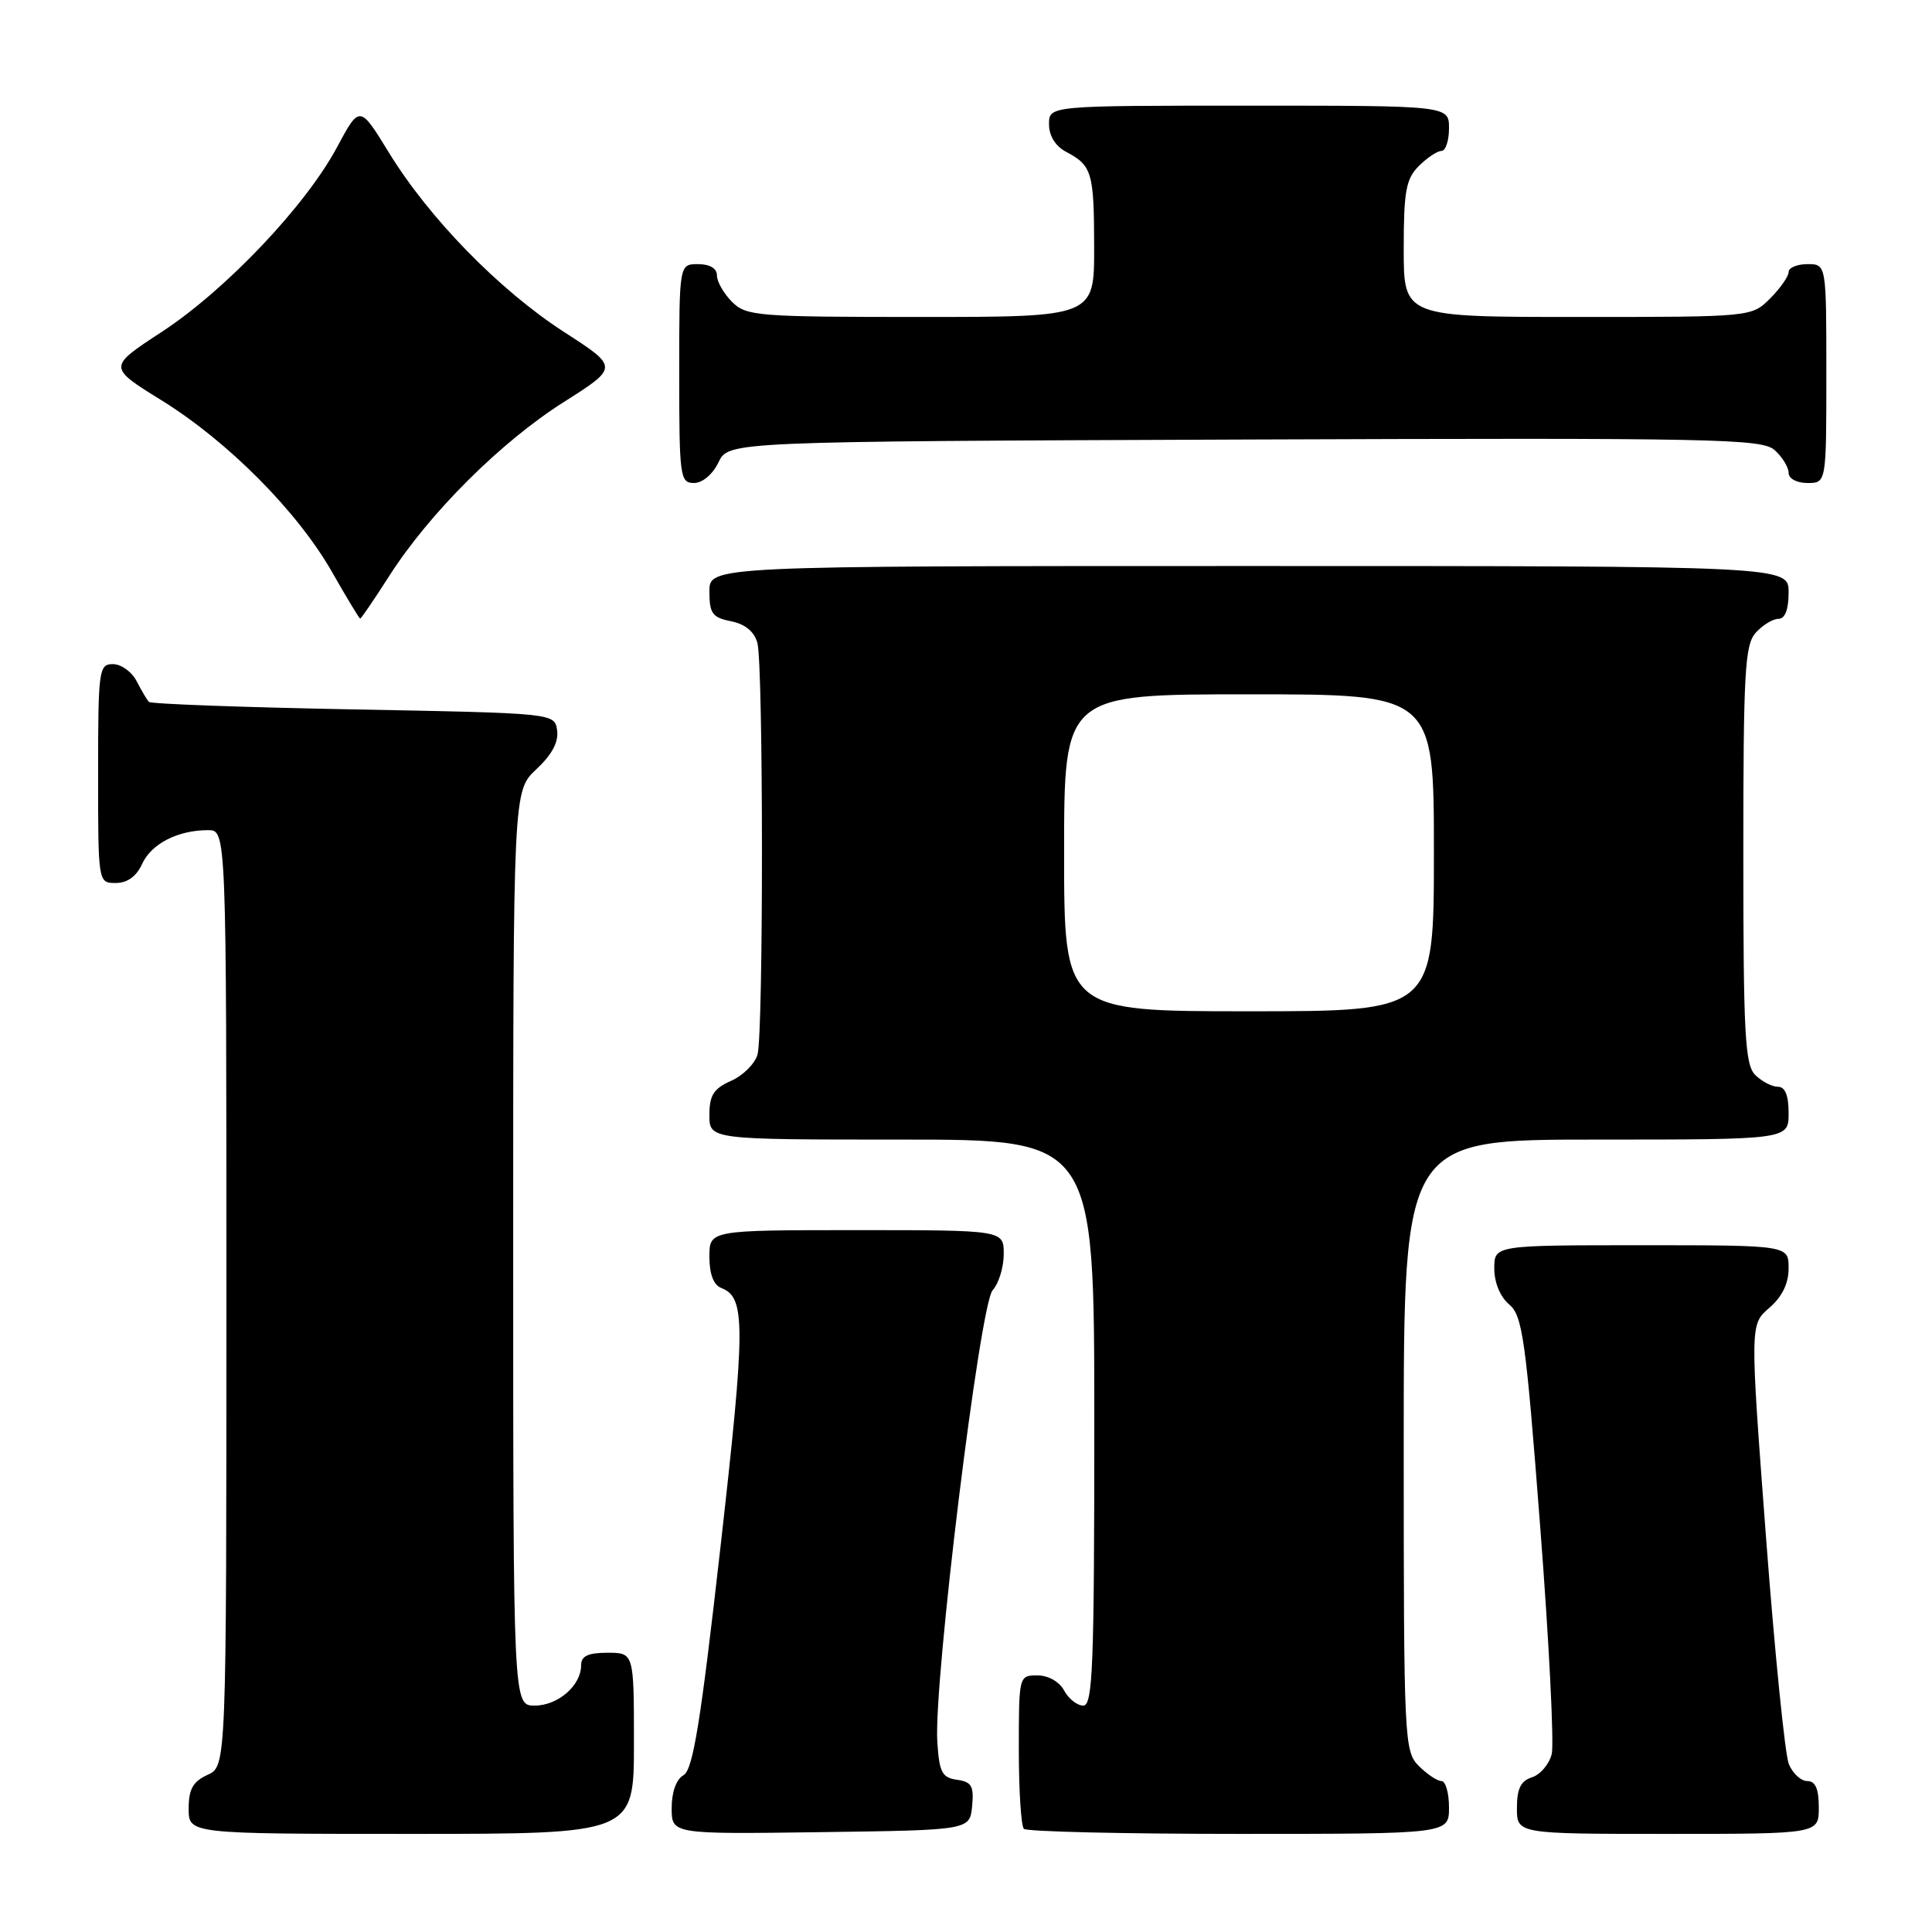 <?xml version="1.0" encoding="UTF-8" standalone="no"?>
<!DOCTYPE svg PUBLIC "-//W3C//DTD SVG 1.1//EN" "http://www.w3.org/Graphics/SVG/1.1/DTD/svg11.dtd" >
<svg xmlns="http://www.w3.org/2000/svg" xmlns:xlink="http://www.w3.org/1999/xlink" version="1.1" viewBox="0 0 256 256">
 <g >
 <path fill="currentColor"
d=" M 84.00 231.00 C 84.00 219.00 84.00 219.00 80.50 219.00 C 77.90 219.00 77.00 219.43 77.00 220.67 C 77.00 223.34 73.93 226.00 70.85 226.00 C 68.00 226.00 68.00 226.00 68.00 165.40 C 68.00 104.80 68.00 104.80 71.07 101.93 C 73.13 100.01 74.04 98.31 73.82 96.78 C 73.50 94.50 73.50 94.50 46.83 94.00 C 32.16 93.72 19.96 93.28 19.72 93.00 C 19.47 92.72 18.74 91.49 18.10 90.25 C 17.46 89.01 16.05 88.00 14.96 88.00 C 13.10 88.00 13.00 88.75 13.00 102.50 C 13.00 117.00 13.00 117.00 15.34 117.00 C 16.87 117.00 18.08 116.13 18.83 114.48 C 20.05 111.80 23.56 110.00 27.57 110.00 C 30.00 110.00 30.00 110.00 30.00 172.02 C 30.00 234.04 30.00 234.04 27.50 235.18 C 25.56 236.07 25.00 237.07 25.00 239.66 C 25.00 243.00 25.00 243.00 54.50 243.00 C 84.00 243.00 84.00 243.00 84.00 231.00 Z  M 128.81 239.33 C 129.07 236.66 128.74 236.10 126.81 235.83 C 124.82 235.55 124.46 234.84 124.20 230.81 C 123.69 223.00 129.84 172.83 131.53 170.96 C 132.34 170.07 133.00 167.92 133.00 166.17 C 133.00 163.00 133.00 163.00 113.50 163.00 C 94.00 163.00 94.00 163.00 94.00 166.53 C 94.00 168.82 94.55 170.27 95.58 170.67 C 98.81 171.91 98.80 175.53 95.47 204.96 C 92.84 228.23 91.82 234.52 90.57 235.22 C 89.61 235.76 89.00 237.45 89.00 239.57 C 89.00 243.04 89.00 243.04 108.75 242.77 C 128.50 242.50 128.50 242.50 128.81 239.33 Z  M 192.00 239.50 C 192.00 237.57 191.55 236.00 191.00 236.00 C 190.45 236.00 189.10 235.10 188.00 234.00 C 186.07 232.07 186.00 230.67 186.00 191.50 C 186.00 151.00 186.00 151.00 211.50 151.00 C 237.00 151.00 237.00 151.00 237.00 147.50 C 237.00 145.13 236.54 144.00 235.57 144.00 C 234.79 144.00 233.44 143.29 232.57 142.43 C 231.22 141.08 231.00 137.01 231.00 113.26 C 231.00 88.98 231.20 85.44 232.65 83.83 C 233.57 82.82 234.92 82.00 235.65 82.00 C 236.53 82.00 237.00 80.77 237.00 78.50 C 237.00 75.00 237.00 75.00 165.50 75.00 C 94.00 75.00 94.00 75.00 94.00 78.38 C 94.00 81.29 94.39 81.83 96.87 82.32 C 98.75 82.70 99.95 83.69 100.36 85.20 C 101.15 88.15 101.17 136.78 100.38 139.71 C 100.05 140.93 98.48 142.50 96.89 143.21 C 94.56 144.24 94.00 145.12 94.00 147.74 C 94.00 151.00 94.00 151.00 119.50 151.00 C 145.00 151.00 145.00 151.00 145.00 188.50 C 145.00 220.77 144.80 226.00 143.54 226.00 C 142.73 226.00 141.59 225.10 141.00 224.00 C 140.37 222.83 138.91 222.00 137.46 222.00 C 135.01 222.00 135.00 222.05 135.00 231.83 C 135.00 237.24 135.30 241.97 135.67 242.33 C 136.03 242.70 148.86 243.00 164.17 243.00 C 192.00 243.00 192.00 243.00 192.00 239.50 Z  M 241.00 239.50 C 241.00 237.03 240.55 236.00 239.48 236.00 C 238.64 236.00 237.54 234.99 237.03 233.75 C 236.52 232.51 235.15 218.90 233.99 203.50 C 231.88 175.50 231.88 175.50 234.44 173.30 C 236.14 171.83 237.00 170.08 237.00 168.05 C 237.00 165.00 237.00 165.00 217.50 165.00 C 198.00 165.00 198.00 165.00 198.00 168.09 C 198.00 169.94 198.79 171.85 199.97 172.84 C 201.74 174.33 202.17 177.36 204.08 202.25 C 205.26 217.51 205.94 231.09 205.61 232.43 C 205.27 233.77 204.10 235.15 203.00 235.50 C 201.51 235.97 201.00 237.01 201.00 239.57 C 201.00 243.00 201.00 243.00 221.00 243.00 C 241.00 243.00 241.00 243.00 241.00 239.50 Z  M 51.60 76.28 C 56.92 67.97 66.37 58.55 74.71 53.27 C 81.98 48.66 81.98 48.66 74.74 43.99 C 66.16 38.44 56.87 28.93 51.52 20.20 C 47.66 13.91 47.66 13.91 44.64 19.54 C 40.46 27.32 29.89 38.45 21.40 44.00 C 14.30 48.64 14.30 48.64 21.38 53.03 C 30.22 58.50 39.42 67.77 44.00 75.80 C 45.92 79.18 47.60 81.95 47.72 81.97 C 47.84 81.99 49.59 79.43 51.60 76.28 Z  M 95.21 61.25 C 96.53 58.50 96.53 58.50 164.93 58.24 C 227.51 58.01 233.48 58.13 235.16 59.65 C 236.17 60.56 237.00 61.92 237.00 62.65 C 237.00 63.42 238.07 64.00 239.50 64.00 C 242.00 64.00 242.00 64.00 242.00 49.50 C 242.00 35.00 242.00 35.00 239.50 35.00 C 238.12 35.00 237.00 35.47 237.00 36.05 C 237.00 36.62 235.90 38.20 234.55 39.55 C 232.09 42.00 232.09 42.00 209.05 42.00 C 186.00 42.00 186.00 42.00 186.00 33.00 C 186.00 25.33 186.30 23.70 188.00 22.00 C 189.10 20.90 190.45 20.00 191.00 20.00 C 191.55 20.00 192.00 18.65 192.00 17.00 C 192.00 14.00 192.00 14.00 165.50 14.00 C 139.00 14.00 139.00 14.00 139.00 16.46 C 139.00 18.00 139.85 19.37 141.25 20.11 C 144.70 21.93 144.97 22.83 144.98 32.75 C 145.00 42.00 145.00 42.00 122.00 42.00 C 100.33 42.00 98.88 41.88 97.00 40.00 C 95.90 38.90 95.00 37.33 95.00 36.50 C 95.00 35.57 94.06 35.00 92.50 35.00 C 90.00 35.00 90.00 35.00 90.00 49.50 C 90.00 63.20 90.11 64.00 91.95 64.00 C 93.08 64.00 94.44 62.86 95.21 61.25 Z  M 141.00 113.00 C 141.00 92.00 141.00 92.00 165.50 92.00 C 190.00 92.00 190.00 92.00 190.00 113.00 C 190.00 134.00 190.00 134.00 165.50 134.00 C 141.00 134.00 141.00 134.00 141.00 113.00 Z "/>
</g>
</svg>